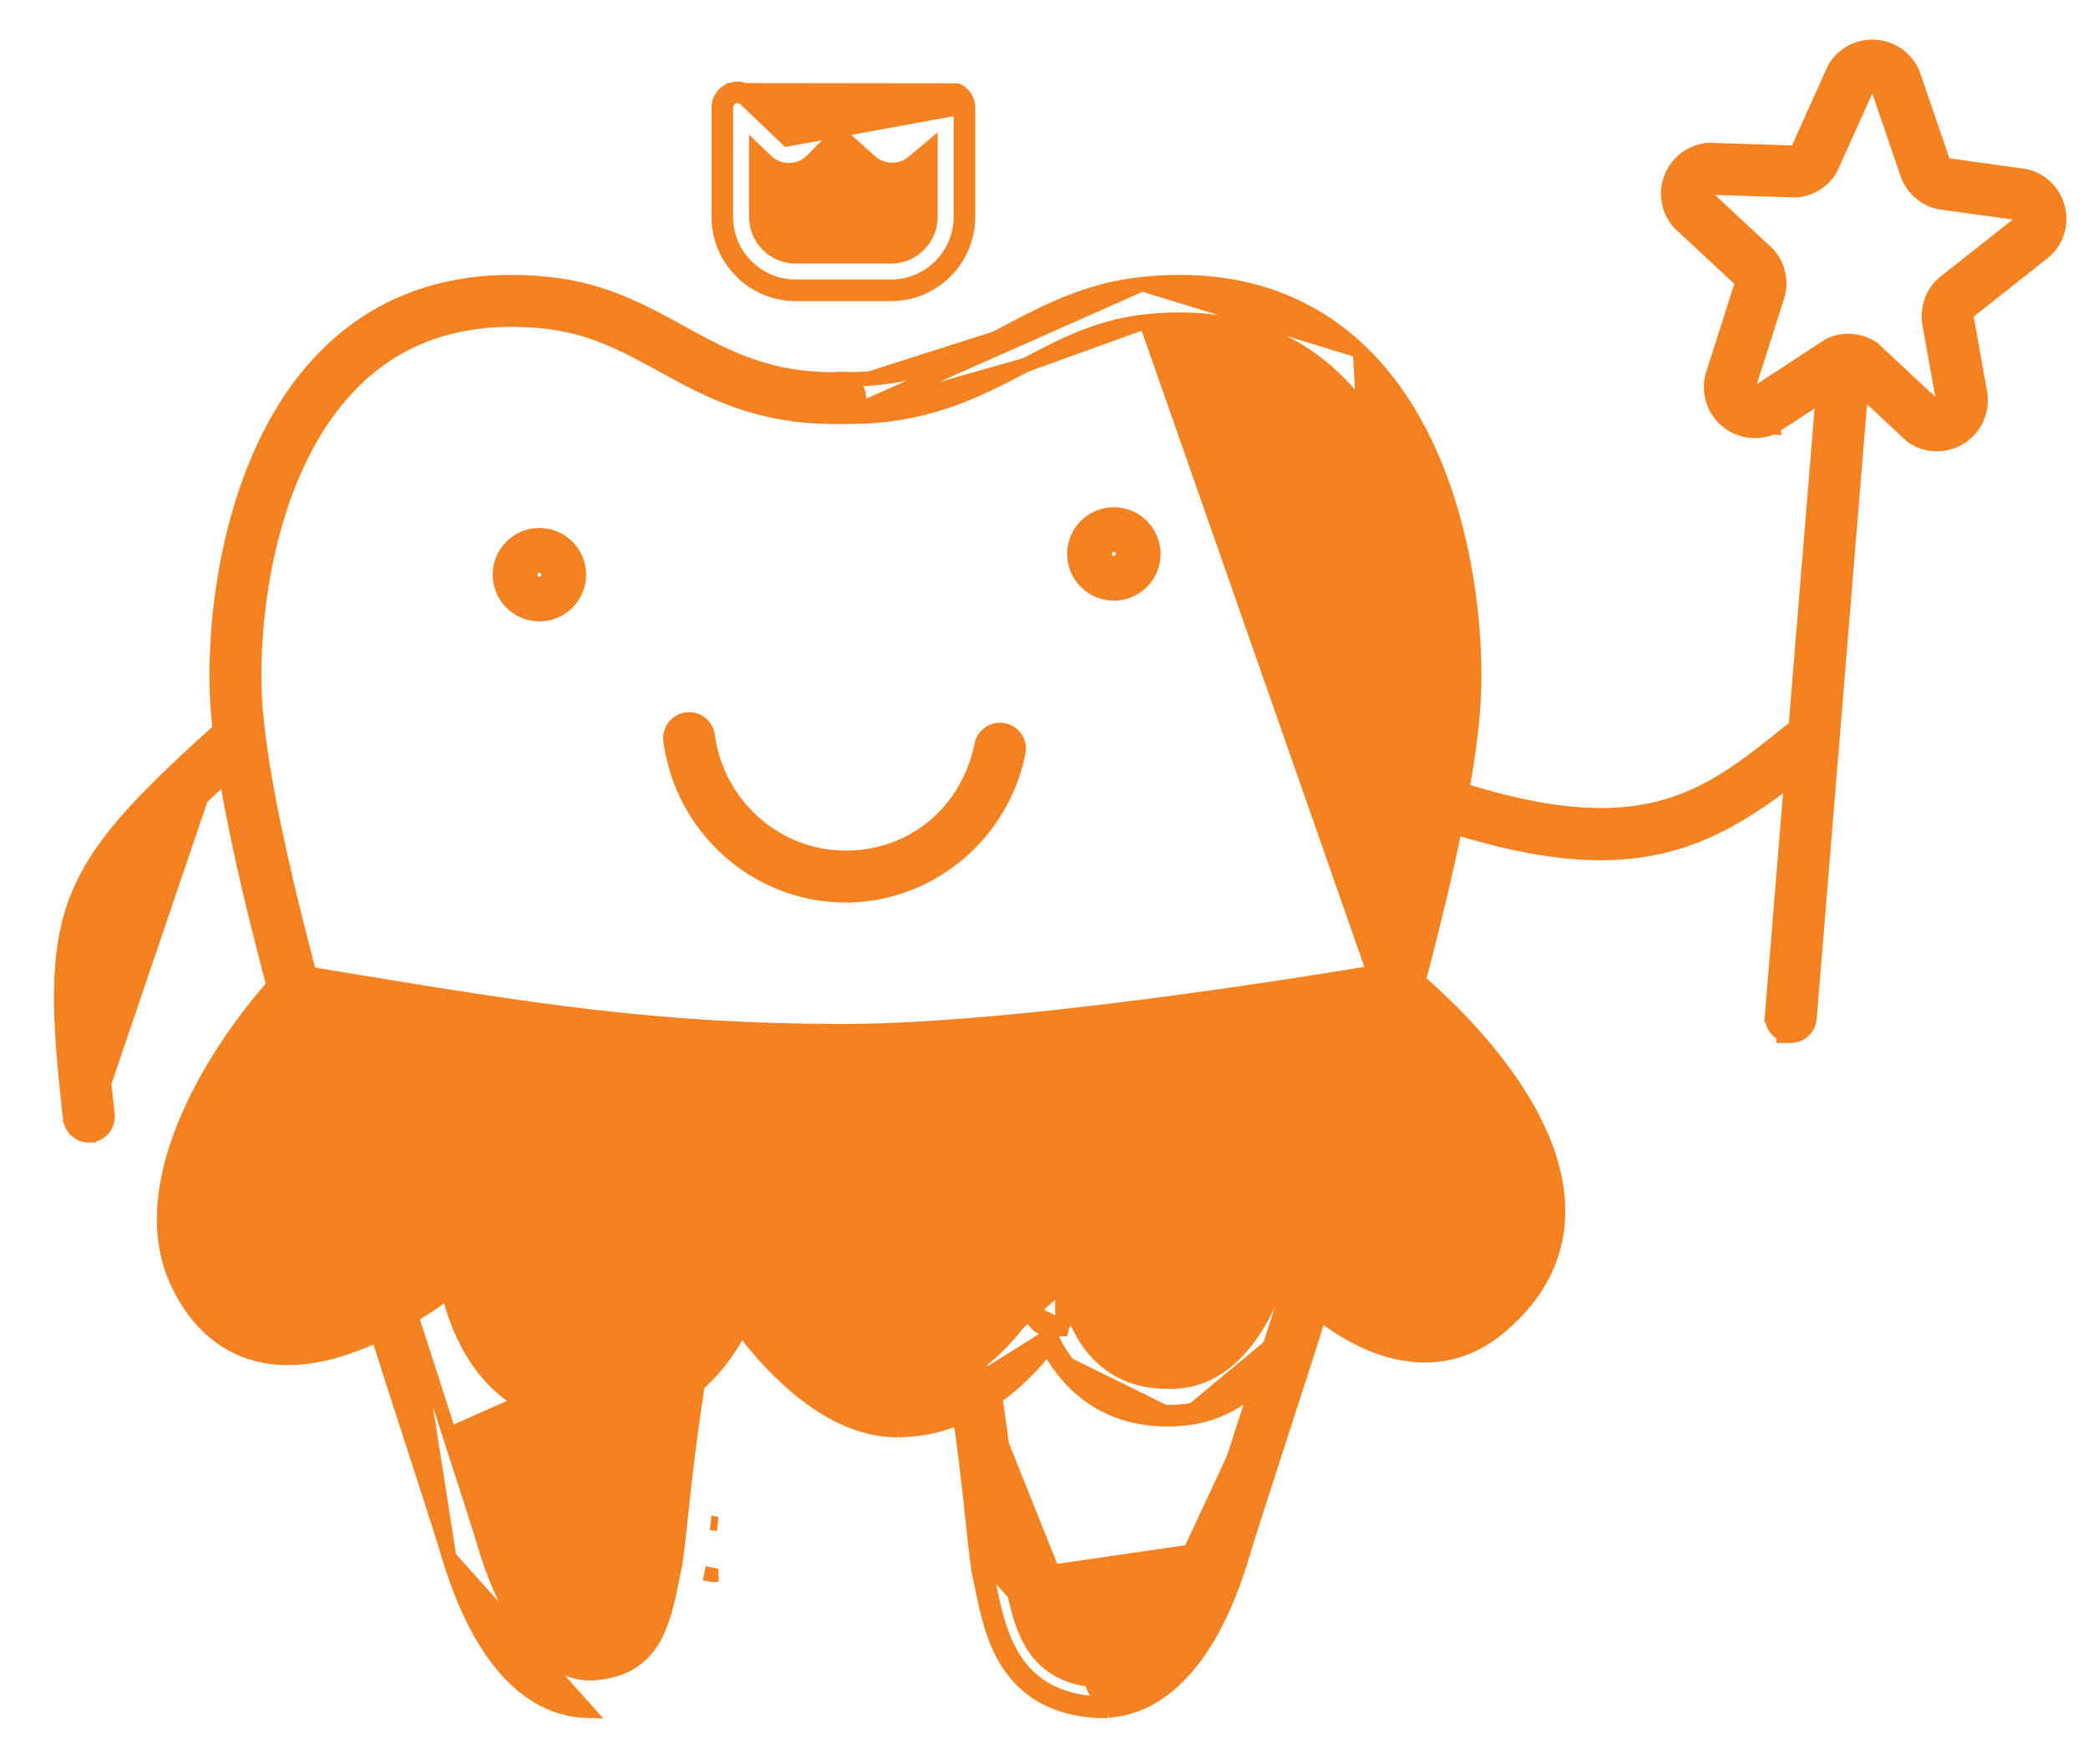 <svg width="116" height="98" viewBox="0 0 116 98" fill="none" xmlns="http://www.w3.org/2000/svg">
<path d="M16.681 56.209C17.236 56.059 17.564 55.487 17.415 54.932L17.414 54.931C15.444 47.641 14.355 42.238 14.159 38.851C14.034 36.662 14.2 33.382 15.028 30.052C15.858 26.719 17.342 23.375 19.822 21.012L19.822 21.012C22.478 18.481 25.977 17.407 30.267 17.859L30.267 17.859C32.876 18.134 34.737 19.152 36.778 20.273C36.778 20.273 36.778 20.273 36.778 20.273L36.8 20.285C39.408 21.717 42.167 23.232 46.695 23.154L46.695 23.154C47.27 23.144 47.73 22.669 47.719 22.093C47.709 21.524 47.249 21.053 46.654 21.069L46.665 21.469L46.656 21.069C42.716 21.156 40.363 19.863 37.809 18.46L37.782 18.445L37.782 18.445L37.764 18.435C35.71 17.307 33.52 16.105 30.485 15.785C25.605 15.271 21.52 16.511 18.381 19.502C15.581 22.17 13.941 25.871 13.033 29.467C12.125 33.066 11.939 36.598 12.076 38.969C12.281 42.534 13.404 48.093 15.399 55.474C15.508 55.876 15.839 56.159 16.224 56.228L16.242 56.246H16.408C16.497 56.246 16.59 56.234 16.681 56.209ZM16.681 56.209C16.681 56.209 16.681 56.209 16.681 56.209L16.576 55.823L16.68 56.21C16.68 56.21 16.68 56.209 16.681 56.209Z" fill="#F58220" stroke="#F58220" stroke-width="0.8"/>
<path d="M24.956 86.513L24.956 86.513C24.552 85.171 23.895 83.144 23.063 80.575L22.98 80.319L22.98 80.319C22.352 78.379 21.637 76.171 20.881 73.799L20.881 73.799C20.706 73.252 21.008 72.665 21.557 72.49C22.107 72.312 22.694 72.619 22.868 73.167L24.956 86.513ZM24.956 86.513C26.548 91.797 29.196 94.94 32.601 95.04L24.956 86.513ZM24.965 79.677L24.965 79.677C25.838 82.371 26.529 84.504 26.954 85.913L26.954 85.913C27.299 87.061 27.972 88.938 29.019 90.472C30.072 92.016 31.427 93.108 33.133 92.939L33.133 92.939C34.758 92.781 35.663 92.074 36.238 91.141C36.834 90.173 37.089 88.946 37.34 87.709L37.34 87.709C37.349 87.669 37.357 87.63 37.365 87.59C37.403 87.404 37.44 87.22 37.479 87.04C37.561 86.663 37.665 85.702 37.801 84.43C38.111 81.532 38.583 77.126 39.516 72.983M24.965 79.677L39.906 73.07M24.965 79.677C24.337 77.739 23.622 75.534 22.868 73.167L24.965 79.677ZM39.516 72.983L39.906 73.07M39.516 72.983C39.516 72.983 39.516 72.983 39.516 72.983L39.906 73.07M39.516 72.983C39.642 72.421 40.201 72.067 40.763 72.195M39.906 73.07C39.984 72.724 40.329 72.506 40.674 72.585M40.763 72.195C40.762 72.195 40.762 72.195 40.762 72.195L40.674 72.585M40.763 72.195C40.763 72.195 40.763 72.195 40.763 72.195L40.674 72.585M40.763 72.195L40.674 72.585M41.55 73.441C41.55 73.441 41.55 73.441 41.55 73.441L41.16 73.353L41.55 73.442C41.55 73.441 41.55 73.441 41.55 73.441ZM39.875 84.653L39.875 84.653L39.477 84.61L39.875 84.653ZM39.519 87.481C39.519 87.481 39.519 87.48 39.519 87.48L39.127 87.397L39.518 87.481C39.518 87.481 39.519 87.481 39.519 87.481Z" fill="#F58220" stroke="#F58220" stroke-width="0.8"/>
<path d="M46.968 49.739H47.134L47.136 49.737C51.71 49.658 55.662 46.341 56.579 41.797L56.579 41.797C56.692 41.233 56.326 40.682 55.761 40.569L55.761 40.569C55.194 40.456 54.646 40.822 54.533 41.386C53.799 45.027 50.812 47.654 46.968 47.654C43.129 47.654 39.835 44.74 39.317 40.869L39.317 40.868C39.241 40.301 38.718 39.892 38.143 39.974C37.573 40.051 37.174 40.574 37.249 41.145L37.249 41.145C37.904 46.042 42.078 49.739 46.968 49.739Z" fill="#F58220" stroke="#F58220" stroke-width="0.8"/>
<path d="M76.577 54.729L76.577 54.729C78.513 47.541 79.585 42.205 79.778 38.849L79.778 38.849C79.904 36.66 79.738 33.38 78.909 30.051C78.079 26.718 76.596 23.373 74.116 21.011L74.116 21.011C71.46 18.48 67.963 17.406 63.67 17.858L76.577 54.729ZM76.577 54.729C76.439 55.242 76.708 55.767 77.185 55.964V56.044M76.577 54.729L77.185 56.044M46.835 23.153L46.835 23.153C46.259 23.143 45.8 22.667 45.811 22.092L45.811 22.091C45.822 21.515 46.306 21.056 46.873 21.068M46.835 23.153L63.451 15.784M46.835 23.153C51.366 23.226 54.261 21.708 56.993 20.27M46.835 23.153L56.993 20.27M46.873 21.068C46.874 21.068 46.874 21.068 46.874 21.068L46.865 21.468L46.873 21.068C46.873 21.068 46.873 21.068 46.873 21.068ZM46.873 21.068C50.857 21.143 53.438 19.784 56.012 18.429L56.022 18.424L56.022 18.424L56.049 18.409C58.175 17.291 60.439 16.101 63.451 15.784M63.451 15.784C68.331 15.27 72.417 16.511 75.556 19.501M63.451 15.784L75.556 19.501M77.185 56.044H77.585M77.185 56.044H77.585M77.585 56.044C78.045 56.044 78.466 55.738 78.592 55.272C80.552 47.993 81.657 42.501 81.86 38.969C81.997 36.597 81.812 33.066 80.903 29.467C79.996 25.871 78.356 22.17 75.556 19.501M77.585 56.044L75.556 19.501M56.993 20.27C59.119 19.151 61.061 18.133 63.67 17.858L56.993 20.27Z" fill="#F58220" stroke="#F58220" stroke-width="0.8"/>
<path d="M61.567 95.042H61.167C60.979 95.042 60.79 95.032 60.601 95.014L60.6 95.014C58.253 94.785 56.851 93.721 55.984 92.354C55.142 91.026 54.818 89.431 54.558 88.153L54.552 88.124L54.552 88.124C54.507 87.903 54.463 87.687 54.418 87.479L54.809 87.396M61.567 95.042L53.982 76.084C53.414 76.177 53.028 76.711 53.12 77.28L53.12 77.28C53.57 80.06 53.854 82.709 54.062 84.652C54.062 84.652 54.062 84.652 54.062 84.652L54.063 84.664C54.205 85.988 54.311 86.984 54.419 87.481L54.809 87.396M61.567 95.042V95.027M61.567 95.042V95.027M54.809 87.396C54.707 86.924 54.603 85.954 54.46 84.609C54.252 82.667 53.967 80.008 53.515 77.216M54.809 87.396C54.854 87.605 54.899 87.822 54.944 88.044C55.471 90.635 56.193 94.183 60.639 94.616C60.682 94.62 60.724 94.624 60.767 94.627V94.641V94.642H61.167L53.515 77.216M53.515 77.216C53.458 76.866 53.696 76.536 54.047 76.479C54.396 76.421 54.728 76.66 54.785 77.011M53.515 77.216L54.785 77.011M61.567 95.027C64.859 94.794 67.425 91.677 68.981 86.513C69.4 85.124 70.088 83 70.962 80.303L70.962 80.303C71.78 77.777 72.709 74.911 73.699 71.775C73.874 71.225 73.568 70.639 73.019 70.466M61.567 95.027L53.983 76.084C54.551 75.991 55.087 76.379 55.18 76.946L55.18 76.947C55.636 79.761 55.923 82.431 56.132 84.384L56.137 84.43L56.137 84.43C56.273 85.701 56.377 86.662 56.458 87.04C56.496 87.215 56.533 87.396 56.571 87.577C56.579 87.621 56.588 87.665 56.597 87.709L56.597 87.709C56.849 88.945 57.103 90.173 57.699 91.14C58.274 92.073 59.178 92.78 60.804 92.939L60.805 92.939C62.456 93.105 63.768 92.136 64.809 90.672C65.848 89.212 66.553 87.34 66.984 85.912L66.984 85.912C67.404 84.518 68.085 82.415 68.944 79.762L68.977 79.66L68.977 79.66L69.004 79.577C69.815 77.073 70.732 74.241 71.71 71.146C71.883 70.599 72.467 70.292 73.019 70.466M73.019 70.466C73.019 70.466 73.019 70.466 73.019 70.466L72.898 70.848L73.018 70.466C73.018 70.466 73.019 70.466 73.019 70.466ZM54.785 77.011C55.24 79.814 55.525 82.475 55.734 84.429L55.739 84.473L54.785 77.011ZM67.367 86.028C66.497 88.913 64.486 93.71 60.765 93.337C57.265 92.996 56.703 90.231 56.206 87.791L56.206 87.789C56.196 87.745 56.187 87.7 56.178 87.656L67.367 86.028ZM67.367 86.028C67.786 84.638 68.466 82.537 69.326 79.88M67.367 86.028L69.326 79.88M69.326 79.88L69.357 79.784L69.326 79.88Z" fill="#F58220" stroke="#F58220" stroke-width="0.8"/>
<path d="M80.349 43.605L80.348 43.605C79.804 43.424 79.212 43.714 79.028 44.261C78.843 44.808 79.138 45.399 79.684 45.582C83.415 46.835 86.388 47.389 88.913 47.389H88.914C93.877 47.389 97.033 45.243 100.718 42.281L100.718 42.281C101.166 41.921 101.239 41.265 100.877 40.815V40.815C100.516 40.368 99.861 40.295 99.411 40.657C97.063 42.544 95.033 44.168 92.236 44.892C89.448 45.614 85.842 45.449 80.349 43.605Z" fill="#F58220" stroke="#F58220" stroke-width="0.8"/>
<path d="M3.9 62.148L3.9 62.147C3.254 56.458 3.1 53.019 4.234 50.029C5.368 47.04 7.769 44.554 12.037 40.696C12.464 40.309 13.123 40.343 13.51 40.77L13.214 41.038L13.51 40.77C13.897 41.197 13.863 41.856 13.436 42.243L13.436 42.243C9.282 45.997 7.151 48.18 6.171 50.763C5.192 53.345 5.344 56.377 5.973 61.912L5.973 61.913C6.037 62.483 5.627 63.001 5.054 63.066L5.051 63.066C5.009 63.071 4.97 63.072 4.936 63.072L3.9 62.148ZM3.9 62.148C3.962 62.68 4.412 63.072 4.935 63.072V62.672C4.613 62.672 4.336 62.43 4.298 62.102L3.9 62.148ZM5.009 62.669C4.984 62.671 4.96 62.672 4.936 62.672L12.305 40.993C12.569 40.755 12.975 40.775 13.213 41.038C13.452 41.302 13.431 41.708 13.168 41.946C4.89 49.429 4.322 50.925 5.576 61.957C5.615 62.309 5.362 62.628 5.009 62.669Z" fill="#F58220" stroke="#F58220" stroke-width="0.8"/>
<path d="M98.417 23.756C98.479 23.731 98.538 23.7 98.593 23.663C98.594 23.663 98.594 23.663 98.594 23.663L102.612 21.036C102.675 21.024 102.741 21.029 102.802 21.051L106.159 24.181L106.159 24.181L106.162 24.184C106.211 24.229 106.265 24.27 106.322 24.305L106.324 24.307C106.688 24.531 107.094 24.653 107.504 24.669L107.51 24.672H107.604C108.063 24.672 108.52 24.541 108.923 24.282L108.923 24.282C109.72 23.767 110.138 22.862 110.014 21.896L110.012 21.887L110.011 21.877L109.244 17.599C109.234 17.498 109.268 17.398 109.337 17.324L113.548 13.999C113.577 13.977 113.601 13.955 113.61 13.947L113.611 13.946C113.611 13.946 113.611 13.945 113.612 13.945C114.272 13.339 114.541 12.451 114.33 11.581L114.33 11.581C114.119 10.712 113.474 10.046 112.611 9.809C112.562 9.794 112.515 9.786 112.474 9.78C112.474 9.78 112.473 9.78 112.473 9.78L108.126 9.176C108.05 9.144 107.988 9.087 107.95 9.011L106.293 4.163C106.293 4.162 106.293 4.161 106.293 4.161C106.285 4.137 106.276 4.114 106.271 4.102L106.27 4.1L106.27 4.1L106.267 4.094C105.915 3.253 105.131 2.683 104.221 2.608L104.22 2.608C103.307 2.535 102.443 2.968 101.958 3.742L101.958 3.742L101.955 3.746C101.932 3.784 101.912 3.822 101.893 3.862L101.893 3.862L101.891 3.867L99.86 8.369C99.812 8.427 99.749 8.466 99.678 8.483L94.998 8.334L94.998 8.334C94.954 8.333 94.905 8.334 94.854 8.34C93.96 8.434 93.195 9.009 92.855 9.841C92.516 10.672 92.661 11.619 93.234 12.31C93.268 12.352 93.302 12.386 93.324 12.406L93.324 12.406L93.328 12.41L96.71 15.558C96.755 15.629 96.773 15.715 96.76 15.797L95.145 20.87L95.145 20.87L95.143 20.878C95.137 20.896 95.13 20.921 95.124 20.949C94.915 21.839 95.218 22.763 95.914 23.356C96.611 23.949 97.571 24.101 98.417 23.756ZM98.417 23.756C98.417 23.756 98.418 23.756 98.418 23.756L98.266 23.385L98.416 23.756C98.417 23.756 98.417 23.756 98.417 23.756ZM107.18 17.912L107.179 17.902C107.075 17.092 107.358 16.306 107.941 15.77M107.18 17.912L108.212 16.065M107.18 17.912L107.182 17.922L107.948 22.2C107.963 22.337 107.907 22.453 107.791 22.527C107.692 22.591 107.586 22.602 107.486 22.565L104.123 19.429L104.123 19.429L104.12 19.427C104.072 19.382 104.018 19.341 103.961 19.306L103.96 19.305C103.299 18.896 102.476 18.828 101.757 19.124C101.696 19.149 101.637 19.18 101.582 19.216C101.581 19.216 101.581 19.216 101.581 19.216L97.561 21.844C97.456 21.866 97.352 21.84 97.267 21.768L97.267 21.767C97.17 21.685 97.129 21.572 97.149 21.451L98.763 16.377L98.763 16.377L98.766 16.368C98.771 16.351 98.778 16.326 98.784 16.297C98.957 15.561 98.773 14.774 98.29 14.192C98.256 14.15 98.222 14.116 98.2 14.095L98.2 14.095L98.196 14.092L94.813 10.943C94.752 10.849 94.741 10.736 94.786 10.628C94.83 10.518 94.916 10.446 95.024 10.421L99.704 10.57L99.704 10.57H99.716C99.754 10.57 99.795 10.569 99.839 10.565L99.839 10.565L99.844 10.565C100.594 10.487 101.256 10.075 101.656 9.436L101.656 9.436L101.659 9.432C101.681 9.394 101.702 9.356 101.72 9.316L101.72 9.316L101.723 9.311L103.754 4.809C103.827 4.719 103.93 4.675 104.047 4.686L104.049 4.686C104.177 4.697 104.277 4.765 104.332 4.877L105.989 9.725C105.989 9.726 105.989 9.726 105.99 9.727C105.998 9.753 106.008 9.776 106.012 9.788L106.012 9.788L106.015 9.793C106.304 10.486 106.888 11 107.612 11.2C107.663 11.215 107.71 11.223 107.75 11.229C107.75 11.229 107.751 11.229 107.751 11.229L112.099 11.833C112.202 11.875 112.275 11.959 112.302 12.071L112.302 12.072C112.331 12.19 112.3 12.304 112.218 12.39L108.002 15.719L107.18 17.912ZM107.941 15.77L108.212 16.065M107.941 15.77C107.941 15.77 107.941 15.771 107.941 15.771L108.212 16.065M107.941 15.77C107.96 15.753 107.98 15.736 108.001 15.719L108.001 15.719L108.249 16.033C108.236 16.043 108.224 16.054 108.212 16.065" fill="#F58220" stroke="#F58220" stroke-width="0.8"/>
<path d="M40.562 5.015L40.562 5.015C40.945 4.853 41.389 4.932 41.691 5.22L41.692 5.221L41.692 5.221L43.823 7.258L45.814 5.242L40.562 5.015ZM40.562 5.015L40.561 5.016C40.177 5.18 39.928 5.558 39.928 5.975V12.049C39.928 14.41 41.849 16.329 44.211 16.329H49.495H49.496C51.858 16.329 53.779 14.41 53.779 12.049V5.975C53.779 5.569 53.544 5.201 53.177 5.03L40.562 5.015ZM44.022 7.448L44.021 7.447L44.022 7.448ZM41.416 5.51L43.744 7.736L53.379 5.975V12.049C53.379 14.189 51.638 15.929 49.496 15.929H49.495H44.211C42.069 15.929 40.328 14.189 40.328 12.049V5.975C40.328 5.718 40.481 5.485 40.718 5.383C40.955 5.283 41.229 5.332 41.416 5.51ZM42.014 12.049V8.414L42.58 8.955C42.58 8.955 42.58 8.955 42.58 8.955C43.29 9.635 44.428 9.619 45.118 8.918C45.118 8.918 45.118 8.918 45.119 8.918L46.603 7.414L48.358 8.982C49.025 9.578 50.041 9.594 50.726 9.019L51.692 8.21V12.049C51.692 13.259 50.707 14.244 49.495 14.244H44.211C42.999 14.244 42.014 13.259 42.014 12.049Z" fill="#F58220" stroke="#F58220" stroke-width="0.8"/>
<path d="M103.452 20.887L100.528 56.583L100.528 56.583C100.483 57.128 100.026 57.54 99.489 57.54H99.089V57.461C98.682 57.292 98.411 56.875 98.449 56.412L98.449 56.412L98.848 56.445L98.449 56.412L101.373 20.716L101.373 20.716L101.772 20.749C101.801 20.395 102.109 20.133 102.465 20.161L103.452 20.887ZM103.452 20.887C103.452 20.887 103.452 20.887 103.452 20.886L103.452 20.887Z" fill="#F58220" stroke="#F58220" stroke-width="0.8"/>
<path d="M27.769 31.926C27.769 33.137 28.754 34.121 29.966 34.121C31.177 34.121 32.163 33.137 32.163 31.926C32.163 30.715 31.177 29.73 29.966 29.73C28.754 29.73 27.769 30.715 27.769 31.926ZM29.856 31.927C29.856 31.867 29.905 31.817 29.966 31.817C30.027 31.817 30.076 31.867 30.076 31.927C30.076 31.987 30.027 32.036 29.966 32.036C29.905 32.036 29.856 31.987 29.856 31.927Z" fill="#F58220" stroke="#F58220" stroke-width="0.8"/>
<path d="M59.683 30.773C59.683 31.985 60.669 32.969 61.88 32.969C63.091 32.969 64.077 31.985 64.077 30.773C64.077 29.562 63.091 28.578 61.88 28.578C60.669 28.578 59.683 29.562 59.683 30.773ZM61.77 30.773C61.77 30.713 61.819 30.664 61.88 30.664C61.941 30.664 61.99 30.713 61.99 30.773C61.99 30.834 61.941 30.883 61.88 30.883C61.819 30.883 61.77 30.834 61.77 30.773Z" fill="#F58220" stroke="#F58220" stroke-width="0.8"/>
<path d="M49.899 79.448H49.834C47.727 79.448 45.81 78.359 44.266 77.061C42.974 75.974 41.911 74.713 41.176 73.732C40.077 75.887 37.609 79.141 32.787 78.957L32.786 78.957C29.848 78.84 27.943 77.473 26.727 75.829C25.717 74.462 25.186 72.91 24.909 71.739C23.918 72.476 22.489 73.434 20.874 74.19C18.967 75.082 16.745 75.717 14.657 75.313L14.657 75.313C12.588 74.911 11 73.57 9.932 71.401C8.507 68.507 9.121 65.11 10.457 62.046C11.798 58.971 13.9 56.143 15.597 54.317C15.835 54.06 16.184 53.941 16.529 53.998L16.53 53.998L18.793 54.37L18.793 54.37C29.464 56.128 36.485 57.285 46.855 57.285C57.653 57.285 76.902 53.935 77.433 53.842L77.442 53.841L77.444 53.84C77.734 53.792 78.034 53.864 78.269 54.05M49.899 79.448L78.021 54.364M49.899 79.448L49.902 79.447M49.899 79.448L49.902 79.447M78.269 54.05L78.021 54.364M78.269 54.05C78.269 54.05 78.269 54.05 78.269 54.05L78.021 54.364M78.269 54.05C78.448 54.192 80.486 55.82 82.494 58.222C84.492 60.612 86.523 63.844 86.561 67.178C86.591 69.724 85.461 71.943 83.264 73.763L83.264 73.763C81.277 75.407 79.113 75.559 77.161 75.003C75.454 74.517 73.904 73.491 72.732 72.454M78.021 54.364C78.35 54.624 86.088 60.803 86.161 67.183C86.189 69.59 85.128 71.7 83.009 73.455C79.437 76.411 75.3 74.242 72.881 72.051C72.836 72.179 72.786 72.314 72.732 72.454M72.732 72.454C72.623 72.358 72.517 72.261 72.414 72.164C71.596 74.348 69.605 78.124 65.554 78.422M72.732 72.454C72.335 73.481 71.693 74.817 70.72 76.002C69.55 77.426 67.884 78.652 65.584 78.821M65.584 78.821C65.584 78.821 65.584 78.821 65.584 78.821L65.554 78.422M65.584 78.821C65.584 78.821 65.583 78.821 65.583 78.821L65.554 78.422M65.584 78.821C65.337 78.839 65.095 78.848 64.862 78.848C61.074 78.848 59.136 76.553 58.214 74.802M65.554 78.422C65.317 78.44 65.086 78.448 64.862 78.448C61.158 78.448 59.327 76.142 58.482 74.448C58.399 74.562 58.309 74.68 58.214 74.802M58.214 74.802C58.142 74.665 58.076 74.532 58.016 74.403L49.963 79.427L49.96 79.428L49.902 79.447M58.214 74.802C56.765 76.662 53.942 79.417 49.902 79.447M57.542 72.072L57.544 72.07C57.752 71.682 58.182 71.467 58.618 71.533C59.052 71.599 59.4 71.929 59.485 72.361C59.504 72.456 59.761 73.648 60.625 74.767C61.479 75.873 62.936 76.922 65.428 76.741C67.556 76.585 69.001 75.046 69.937 73.442C70.401 72.647 70.726 71.858 70.937 71.262C71.041 70.964 71.117 70.716 71.167 70.542C71.217 70.366 71.24 70.267 71.24 70.269L71.24 70.267C71.328 69.881 71.626 69.581 72.007 69.486M57.542 72.072L24.955 69.03L24.954 69.031L24.95 69.034L24.936 69.046C24.924 69.057 24.906 69.072 24.884 69.091C24.839 69.13 24.773 69.186 24.688 69.256C24.519 69.397 24.275 69.594 23.969 69.828C23.358 70.296 22.503 70.906 21.518 71.487C19.521 72.664 17.089 73.66 15.054 73.265C13.677 72.998 12.611 72.12 11.803 70.48C10.717 68.276 11.171 65.544 12.346 62.868C13.478 60.288 15.243 57.845 16.751 56.147L18.451 56.427C18.451 56.427 18.451 56.427 18.451 56.427C29.185 58.196 36.51 59.37 46.852 59.37C56.975 59.37 74.25 56.501 77.323 55.977C78.04 56.589 79.728 58.104 81.287 60.063C82.97 62.178 84.445 64.74 84.473 67.205V67.205C84.495 69.061 83.661 70.723 81.93 72.156C79.976 73.774 77.868 73.314 76.135 72.343C74.399 71.369 73.145 69.931 73.05 69.82L73.05 69.82C72.794 69.522 72.391 69.39 72.007 69.486M57.542 72.072C57.543 72.071 57.358 72.408 57.004 72.913C56.65 73.417 56.13 74.084 55.459 74.748C54.112 76.081 52.2 77.362 49.834 77.362C47.821 77.362 45.849 75.859 44.325 74.237C42.837 72.654 41.87 71.06 41.837 71.006C41.647 70.686 41.305 70.498 40.942 70.498C40.896 70.498 40.846 70.5 40.793 70.508M57.542 72.072L26.052 68.845M72.007 69.486C72.007 69.486 72.007 69.486 72.008 69.486L72.104 69.874M72.007 69.486C72.007 69.486 72.006 69.487 72.006 69.487L72.104 69.874M72.104 69.874C72.339 69.815 72.588 69.896 72.747 70.081L71.63 70.356C71.684 70.118 71.868 69.933 72.104 69.874ZM26.052 68.845L26.053 68.845C26.423 69.001 26.672 69.355 26.691 69.756C26.698 69.893 26.805 71.639 27.642 73.37C28.471 75.087 29.997 76.758 32.869 76.872L32.87 76.872C35.618 76.986 37.355 75.663 38.428 74.266C39.511 72.856 39.905 71.383 39.931 71.28L40.319 71.38M26.052 68.845C25.683 68.691 25.256 68.76 24.955 69.029L26.052 68.845ZM40.319 71.38L39.931 71.28C40.036 70.871 40.378 70.568 40.793 70.508M40.319 71.38C40.383 71.128 40.594 70.941 40.85 70.904M40.319 71.38C40.254 71.63 38.675 77.512 32.853 77.271C26.728 77.029 26.307 70.072 26.292 69.776L40.85 70.904M40.793 70.508C40.793 70.508 40.792 70.508 40.792 70.508L40.85 70.904M40.793 70.508C40.793 70.508 40.794 70.508 40.794 70.508L40.85 70.904" fill="#F58220" stroke="#F58220" stroke-width="0.8"/>
<path d="M24.498 69.435C24.336 69.989 24.655 70.567 25.209 70.727L25.21 70.728C25.306 70.755 25.405 70.768 25.5 70.768H25.594L25.607 70.762C26.016 70.72 26.38 70.437 26.503 70.016C27.021 68.227 27.523 65.742 28.003 63.359L28.011 63.323L28.011 63.322L28.169 62.535C28.169 62.535 28.169 62.535 28.169 62.535C28.284 61.969 27.917 61.419 27.353 61.306L27.274 61.698M24.498 69.435C24.498 69.435 24.498 69.435 24.498 69.435L24.882 69.547M24.498 69.435C24.498 69.435 24.498 69.435 24.498 69.435L24.882 69.547M24.498 69.435C24.993 67.728 25.485 65.293 25.965 62.911L25.965 62.911L26.124 62.122C26.124 62.122 26.124 62.122 26.124 62.121C26.124 62.121 26.124 62.121 26.124 62.121C26.238 61.558 26.791 61.19 27.355 61.306L27.274 61.698M24.882 69.547C25.383 67.82 25.878 65.365 26.357 62.99L26.516 62.201C26.586 61.853 26.928 61.626 27.274 61.698M24.882 69.547L27.777 62.455C27.848 62.108 27.622 61.768 27.274 61.698" fill="#F58220" stroke="#F58220" stroke-width="0.8"/>
<path d="M42.554 64.236L42.554 64.236C42.384 65.784 42.276 67.152 42.171 68.481L42.166 68.549C42.166 68.549 42.166 68.549 42.166 68.549C42.068 69.784 41.975 70.957 41.842 72.178L42.554 64.236ZM42.554 64.236C42.616 63.663 42.202 63.149 41.632 63.086C41.046 63.018 40.54 63.443 40.48 64.01L40.877 64.052L42.554 64.236ZM40.692 73.101L40.736 72.704L39.769 71.952C39.706 72.525 40.121 73.039 40.692 73.101ZM40.086 68.384C39.989 69.612 39.898 70.764 39.769 71.952L40.086 68.384ZM40.807 73.107C41.331 73.107 41.783 72.712 41.842 72.178L40.807 73.107Z" fill="#F58220" stroke="#F58220" stroke-width="0.8"/>
<path d="M59.289 73.839H58.327C57.782 73.839 57.322 73.415 57.287 72.862L59.289 73.839ZM59.289 73.839L59.023 73.571M59.289 73.839L59.023 73.571M59.023 73.571C59.252 73.365 59.389 73.06 59.368 72.729L59.368 72.729C59.26 71.043 59.208 69.891 59.158 68.785L59.155 68.704L59.155 68.704L59.151 68.625C59.102 67.533 59.051 66.391 58.945 64.747M59.023 73.571L58.945 64.747M58.945 64.747C58.91 64.184 58.427 63.724 57.834 63.773C57.261 63.812 56.828 64.306 56.864 64.879L56.864 64.879M58.945 64.747L56.864 64.879M56.864 64.879C56.968 66.502 57.019 67.632 57.068 68.718L57.071 68.799C57.072 68.799 57.072 68.799 57.072 68.799M56.864 64.879L57.072 68.799M57.072 68.799C57.123 69.936 57.176 71.115 57.287 72.862L57.072 68.799Z" fill="#F58220" stroke="#F58220" stroke-width="0.8"/>
<path d="M72.01 62.111L72.01 62.111C72.255 63.568 72.448 64.856 72.651 66.213L72.656 66.252L72.656 66.252C72.873 67.705 73.098 69.204 73.4 71.004L72.01 62.111ZM72.01 62.111C71.914 61.544 71.374 61.157 70.807 61.257C70.241 61.353 69.857 61.888 69.953 62.457L72.01 62.111ZM72.372 72.22C72.427 72.22 72.485 72.216 72.546 72.205C73.112 72.109 73.496 71.574 73.4 71.004L72.372 72.22ZM71.344 71.35C71.429 71.86 71.872 72.219 72.371 72.22L69.953 62.457C70.194 63.888 70.384 65.159 70.585 66.504L70.594 66.561L70.594 66.561C70.601 66.607 70.608 66.653 70.615 66.699C70.827 68.114 71.048 69.587 71.344 71.35Z" fill="#F58220" stroke="#F58220" stroke-width="0.8"/>
</svg>
